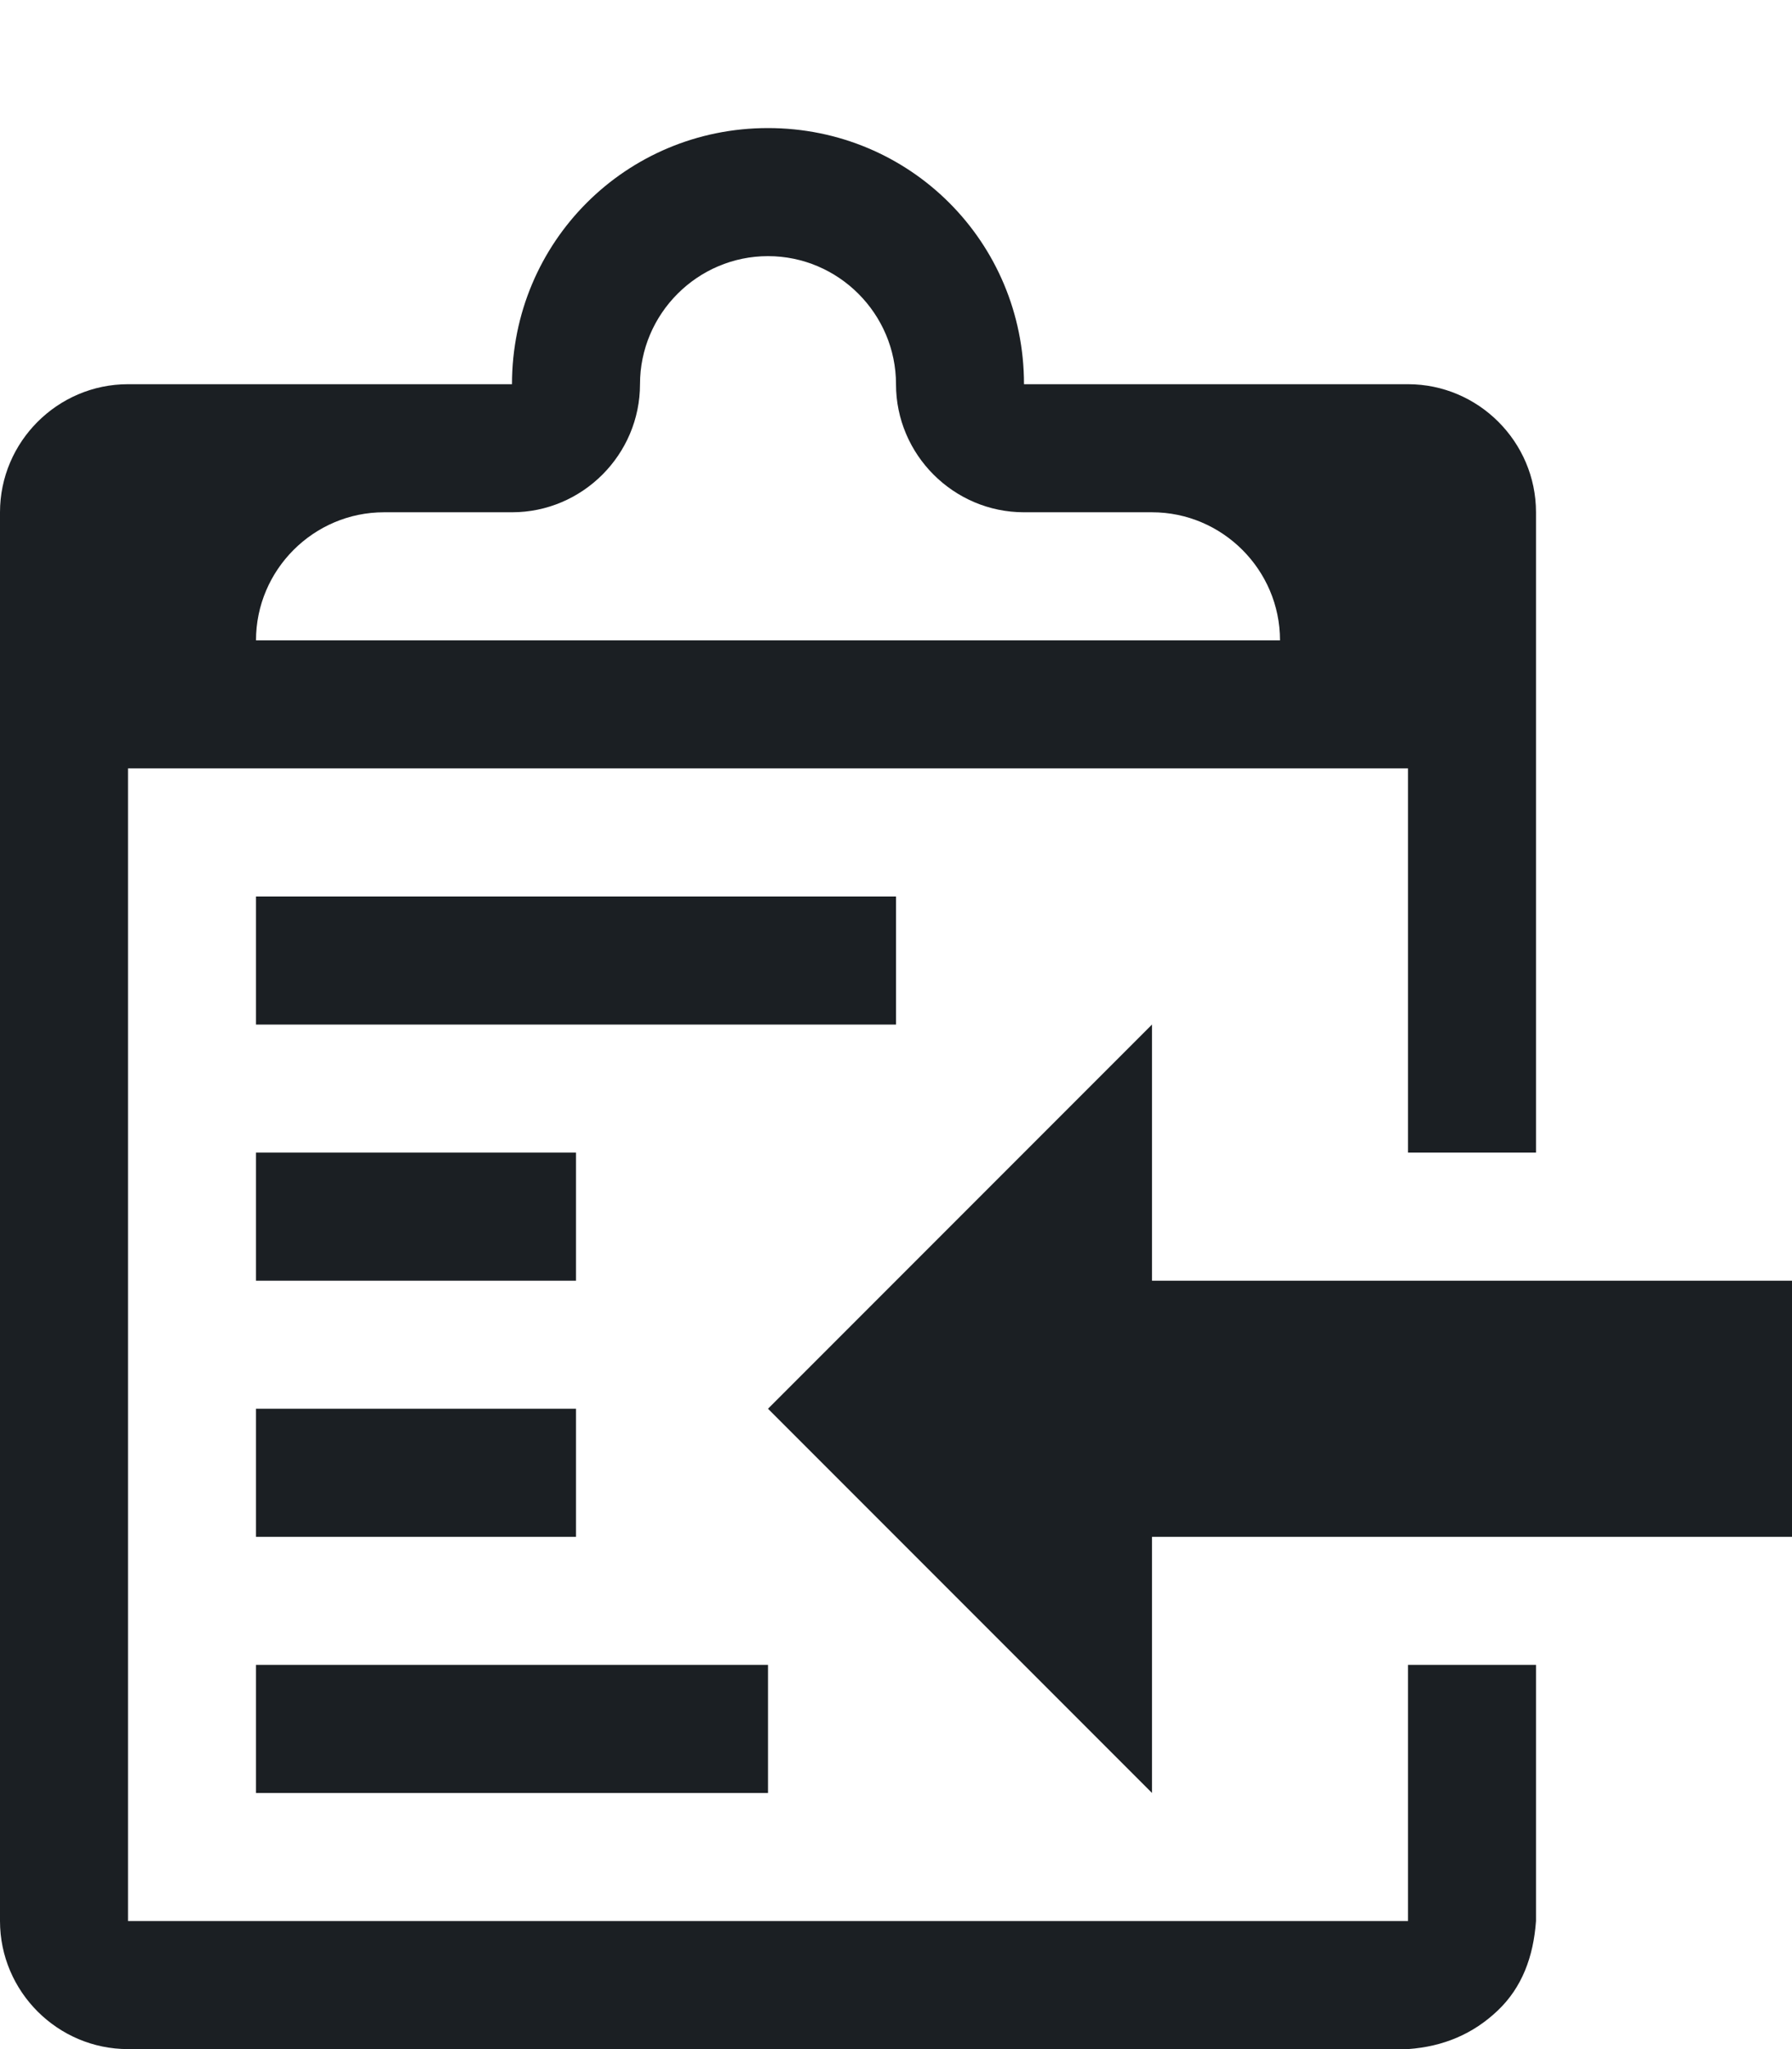 <svg width="14" height="16" viewBox="0 0 14 16" fill="none" xmlns="http://www.w3.org/2000/svg">
<path fill-rule="evenodd" clip-rule="evenodd" d="M2 13H6V14H2V13ZM7 7H2V8H7V7ZM9 10V8L6 11L9 14V12H14V10H9ZM4.5 9H2V10H4.5V9ZM2 12H4.5V11H2V12ZM11 13H12V15C11.98 15.28 11.89 15.52 11.7 15.7C11.51 15.88 11.28 15.98 11 16H1C0.45 16 0 15.55 0 15V4C0 3.45 0.45 3 1 3H4C4 1.89 4.89 1 6 1C7.11 1 8 1.89 8 3H11C11.55 3 12 3.45 12 4V9H11V6H1V15H11V13ZM2 5H10C10 4.45 9.55 4 9 4H8C7.45 4 7 3.55 7 3C7 2.45 6.55 2 6 2C5.45 2 5 2.45 5 3C5 3.55 4.55 4 4 4H3C2.45 4 2 4.45 2 5Z" fill="#1B1F23"/>
</svg>
